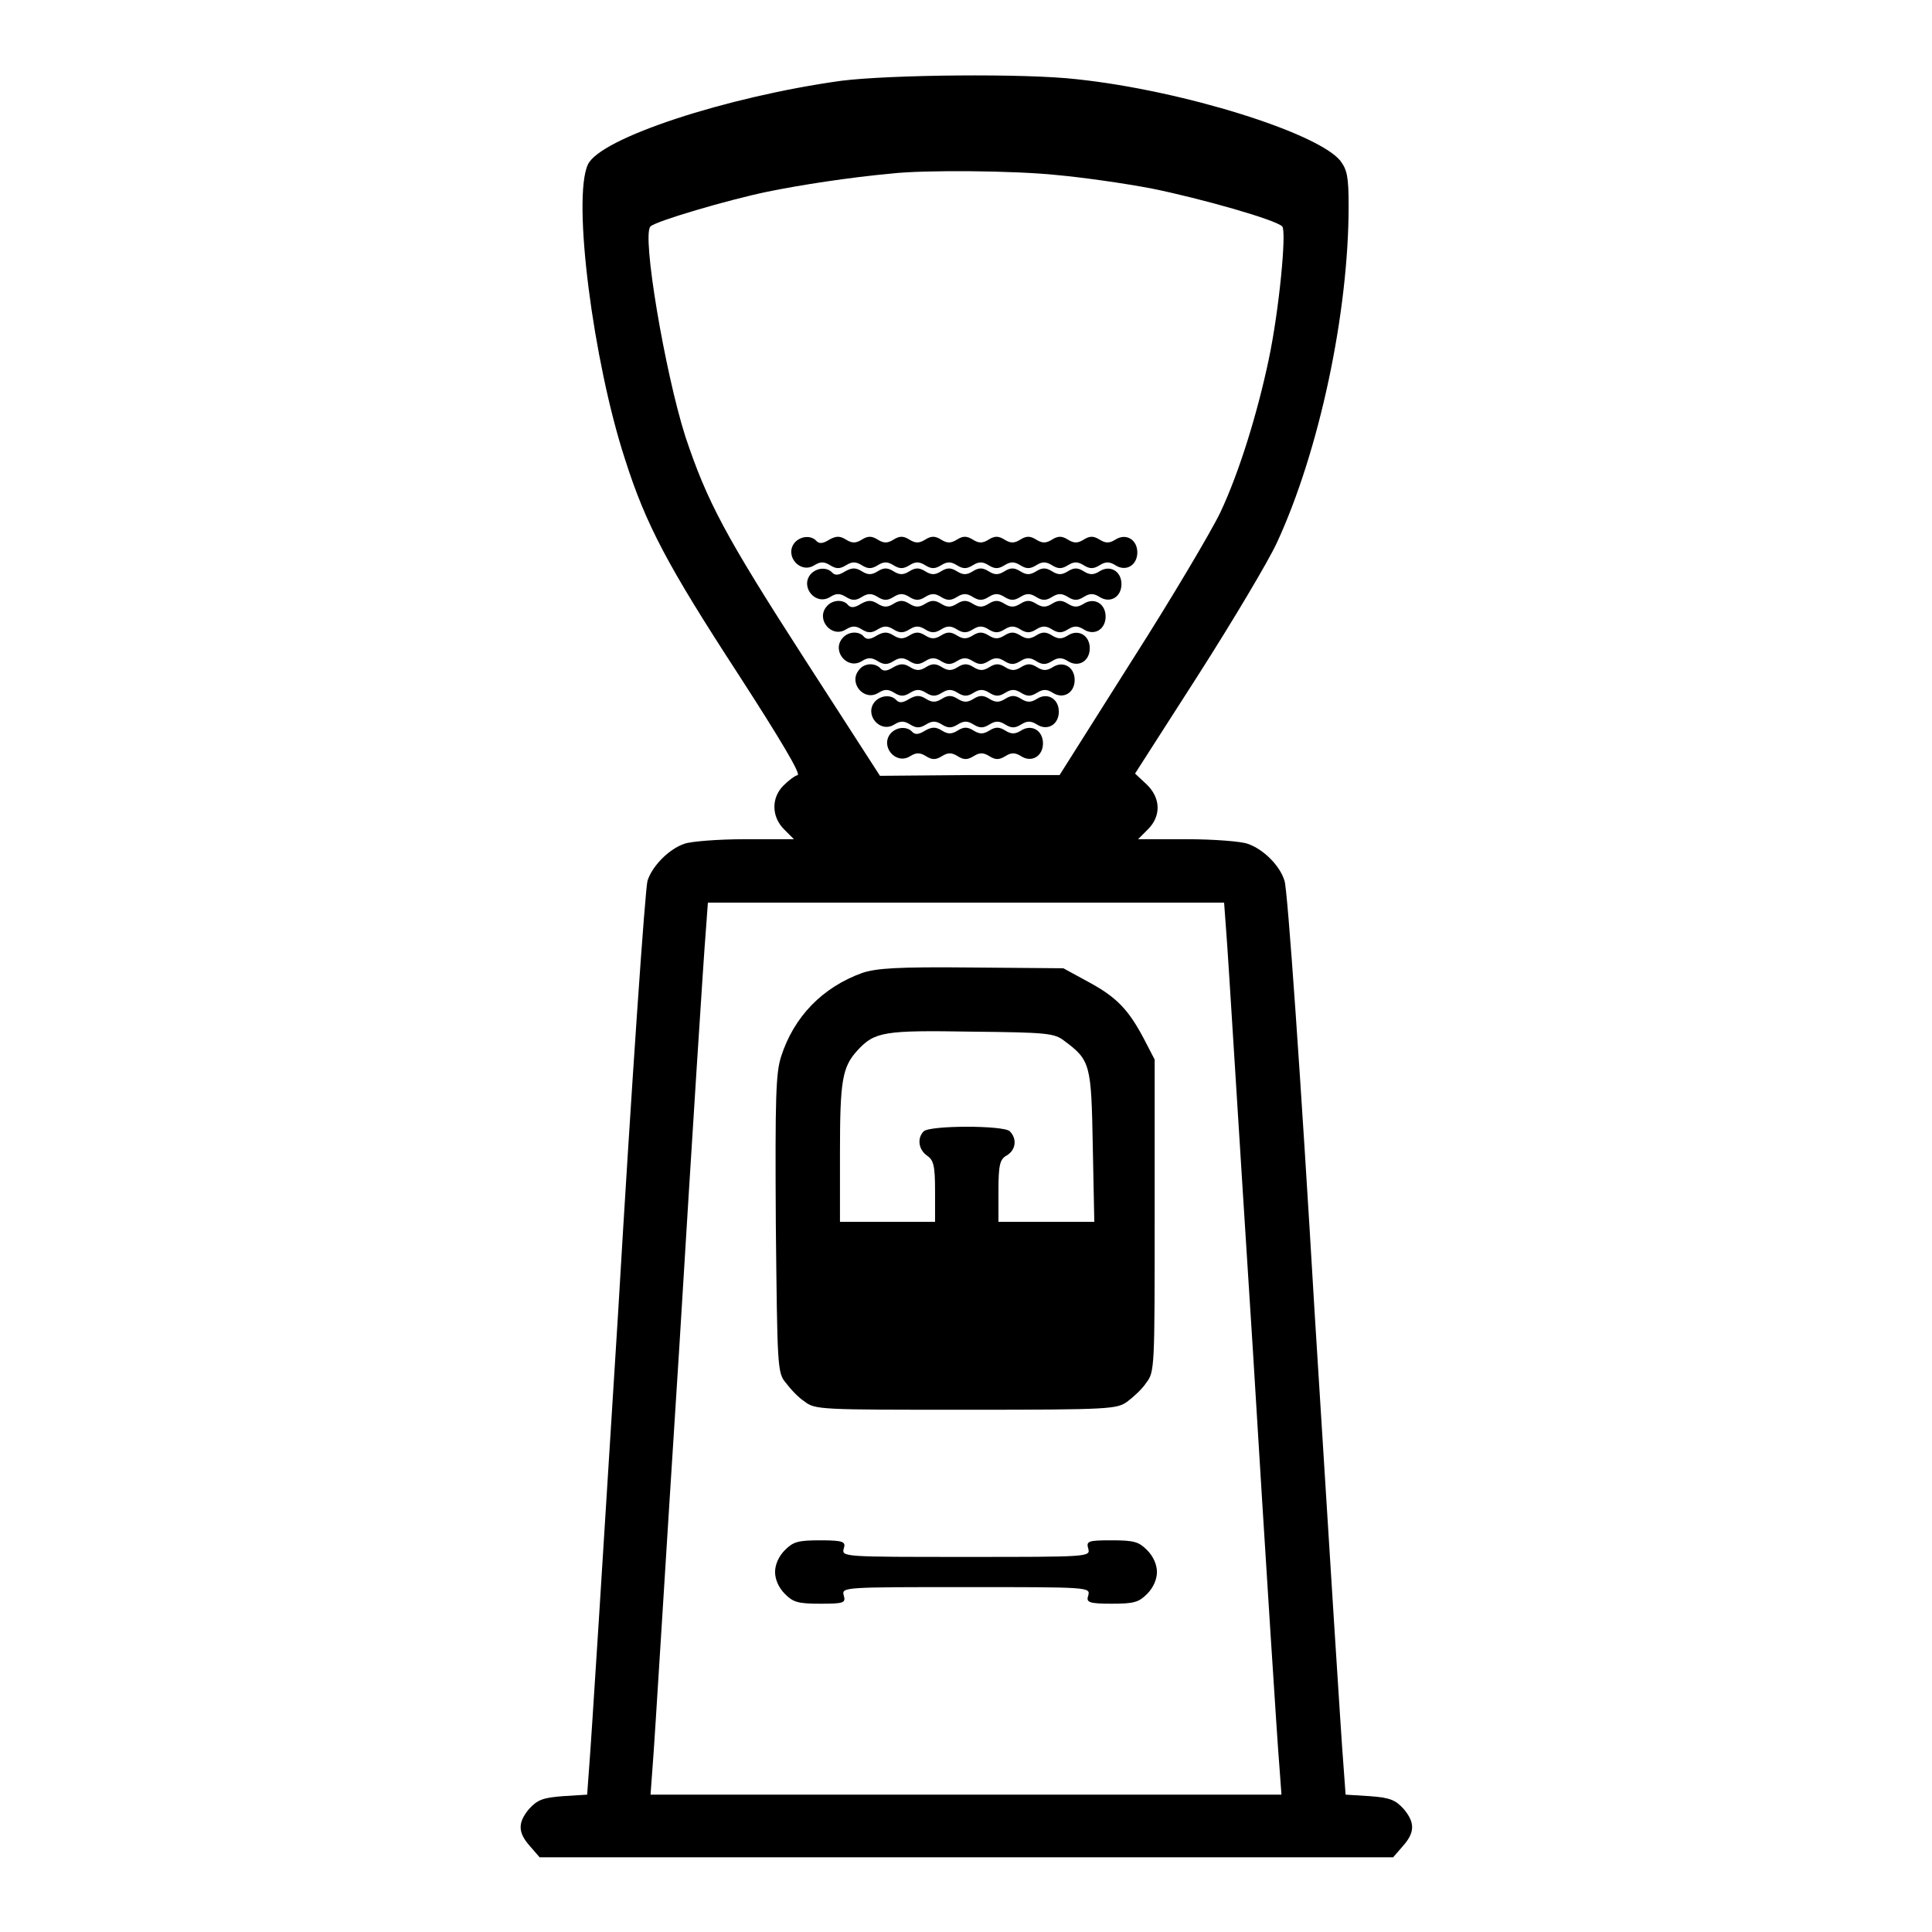<?xml version="1.0" encoding="utf-8"?>
<!-- Svg Vector Icons : http://www.onlinewebfonts.com/icon -->
<!DOCTYPE svg PUBLIC "-//W3C//DTD SVG 1.1//EN" "http://www.w3.org/Graphics/SVG/1.1/DTD/svg11.dtd">
<svg version="1.1" xmlns="http://www.w3.org/2000/svg" xmlns:xlink="http://www.w3.org/1999/xlink" x="0px" y="0px" viewBox="0 0 256 256" enable-background="new 0 0 256 256" xml:space="preserve">
<g><g><g><path fill="#000000" d="M111.5,10.7c-15.2,2.1-32,7.6-33.6,11.1c-2.1,4.5,0.7,26.1,4.9,39c2.8,8.8,5.7,14.2,15,28.5c5.5,8.5,8.3,13.2,7.9,13.4c-0.4,0.1-1.2,0.7-1.9,1.4c-1.6,1.6-1.6,4.1,0.1,5.8l1.3,1.3h-6.5c-3.6,0-7.2,0.3-8,0.6c-2.1,0.7-4.3,3-4.9,4.9c-0.3,0.9-2.1,26.7-3.9,57.3c-1.9,30.6-3.6,57.4-3.8,59.7l-0.3,4.1l-3.2,0.2c-2.7,0.2-3.4,0.5-4.5,1.7c-1.5,1.8-1.5,3.1,0.1,4.9l1.3,1.5H128h56.6l1.3-1.5c1.6-1.8,1.6-3.1,0.1-4.9c-1.1-1.2-1.8-1.5-4.5-1.7l-3.2-0.2l-0.3-4.1c-0.2-2.2-1.9-29.1-3.8-59.7c-1.8-30.6-3.6-56.4-4-57.3c-0.6-2-2.8-4.2-4.9-4.9c-0.8-0.3-4.4-0.6-8-0.6h-6.5l1.3-1.3c1.8-1.8,1.7-4.2-0.2-6l-1.5-1.4l8.4-13.1c4.6-7.2,9.3-15.1,10.4-17.5c5.6-12.1,9.5-30.4,9.5-44.6c0-3.9-0.2-4.8-1.1-6c-3-3.7-20.8-9.3-34.9-10.8C135.8,9.7,117.9,9.9,111.5,10.7z M140.1,23.2c3.3,0.3,9,1.1,12.6,1.8c6.4,1.3,16.3,4.1,17.2,5c0.6,0.6-0.4,11.1-1.8,17.7c-1.5,7.1-3.9,14.9-6.4,20.2c-1.2,2.5-6.4,11.3-11.7,19.6l-9.6,15.2h-11.9l-11.9,0.1l-10-15.5C96.1,71,93.7,66.5,90.8,57.8C88.1,49.3,85,31,86.2,30c0.7-0.7,10.2-3.5,15.5-4.6c4.4-0.9,10.9-1.9,16.4-2.4C122.4,22.5,134.5,22.6,140.1,23.2z M162.5,123.7c0.2,2.3,1.7,27,3.5,55c1.7,28,3.3,52.8,3.5,55l0.3,4.1H128H86.2l0.3-4.1c0.2-2.2,1.7-27,3.5-55c1.7-28,3.3-52.8,3.5-55l0.3-4.1H128h34.2L162.5,123.7z"/><path fill="#000000" d="M105.3,71.9c-1.4,1.7,0.7,4.2,2.6,3c0.8-0.5,1.3-0.5,2.1,0c0.8,0.5,1.3,0.5,2.1,0c0.8-0.5,1.3-0.5,2.1,0c0.8,0.5,1.3,0.5,2.1,0c0.8-0.5,1.3-0.5,2.1,0s1.3,0.5,2.1,0c0.8-0.5,1.3-0.5,2.1,0c0.8,0.5,1.3,0.5,2.1,0c0.8-0.5,1.3-0.5,2.1,0c0.8,0.5,1.3,0.5,2.1,0c0.8-0.5,1.3-0.5,2.1,0s1.3,0.5,2.1,0s1.3-0.5,2.1,0c0.8,0.5,1.3,0.5,2.1,0c0.8-0.5,1.3-0.5,2.1,0s1.3,0.5,2.1,0s1.3-0.5,2.1,0c0.8,0.5,1.3,0.5,2.1,0c0.8-0.5,1.3-0.5,2.1,0c1.4,0.9,2.9,0,2.9-1.7c0-1.7-1.5-2.6-2.9-1.7c-0.8,0.5-1.3,0.5-2.1,0c-0.8-0.5-1.3-0.5-2.1,0c-0.8,0.5-1.3,0.5-2.1,0c-0.8-0.5-1.3-0.5-2.1,0c-0.8,0.5-1.3,0.5-2.1,0c-0.8-0.5-1.3-0.5-2.1,0c-0.8,0.5-1.3,0.5-2.1,0c-0.8-0.5-1.3-0.5-2.1,0c-0.8,0.5-1.3,0.5-2.1,0c-0.8-0.5-1.3-0.5-2.1,0c-0.8,0.5-1.3,0.5-2.1,0c-0.8-0.5-1.3-0.5-2.1,0c-0.8,0.5-1.3,0.5-2.1,0c-0.8-0.5-1.3-0.5-2.1,0c-0.8,0.5-1.3,0.5-2.1,0c-0.8-0.5-1.3-0.5-2.1,0c-0.8,0.5-1.3,0.5-2.1,0c-0.8-0.5-1.3-0.5-2.2,0c-0.8,0.5-1.3,0.6-1.7,0.2C107.5,70.9,106.1,71,105.3,71.9z"/><path fill="#000000" d="M107.4,76.1c-1.4,1.7,0.7,4.2,2.6,3c0.8-0.5,1.3-0.5,2.1,0c0.8,0.5,1.3,0.5,2.1,0c0.8-0.5,1.3-0.5,2.1,0c0.8,0.5,1.3,0.5,2.1,0c0.8-0.5,1.3-0.5,2.1,0c0.8,0.5,1.3,0.5,2.1,0c0.8-0.5,1.3-0.5,2.1,0c0.8,0.5,1.3,0.5,2.1,0c0.8-0.5,1.3-0.5,2.1,0c0.8,0.5,1.3,0.5,2.1,0c0.8-0.5,1.3-0.5,2.1,0c0.8,0.5,1.3,0.5,2.1,0c0.8-0.5,1.3-0.5,2.1,0c0.8,0.5,1.3,0.5,2.1,0c0.8-0.5,1.3-0.5,2.1,0c0.8,0.5,1.3,0.5,2.1,0c0.8-0.5,1.3-0.5,2.1,0c1.4,0.9,2.9,0,2.9-1.7s-1.5-2.6-2.9-1.7c-0.8,0.5-1.3,0.5-2.1,0c-0.8-0.5-1.3-0.5-2.1,0c-0.8,0.5-1.3,0.5-2.1,0c-0.8-0.5-1.3-0.5-2.1,0c-0.8,0.5-1.3,0.5-2.1,0c-0.8-0.5-1.3-0.5-2.1,0c-0.8,0.5-1.3,0.5-2.1,0c-0.8-0.5-1.3-0.5-2.1,0c-0.8,0.5-1.3,0.5-2.1,0c-0.8-0.5-1.3-0.5-2.1,0c-0.8,0.5-1.3,0.5-2.1,0c-0.8-0.5-1.3-0.5-2.1,0c-0.8,0.5-1.3,0.5-2.1,0c-0.8-0.5-1.3-0.5-2.1,0c-0.8,0.5-1.3,0.5-2.1,0c-0.8-0.5-1.3-0.5-2.2,0c-0.8,0.5-1.3,0.6-1.7,0.2C109.6,75.1,108.2,75.2,107.4,76.1z"/><path fill="#000000" d="M109.5,80.4c-1.4,1.7,0.7,4.2,2.6,3c0.8-0.5,1.3-0.5,2.1,0c0.8,0.5,1.3,0.5,2.1,0c0.8-0.5,1.3-0.5,2.1,0c0.8,0.5,1.3,0.5,2.1,0c0.8-0.5,1.3-0.5,2.1,0c0.8,0.5,1.3,0.5,2.1,0c0.8-0.5,1.3-0.5,2.1,0c0.8,0.5,1.3,0.5,2.1,0c0.8-0.5,1.3-0.5,2.1,0s1.3,0.5,2.1,0s1.3-0.5,2.1,0c0.8,0.5,1.3,0.5,2.1,0c0.8-0.5,1.3-0.5,2.1,0s1.3,0.5,2.1,0s1.3-0.5,2.1,0c1.4,0.9,2.9,0,2.9-1.7c0-1.7-1.5-2.6-2.9-1.7c-0.8,0.5-1.3,0.5-2.1,0c-0.8-0.5-1.3-0.5-2.1,0c-0.8,0.5-1.3,0.5-2.1,0c-0.8-0.5-1.3-0.5-2.1,0c-0.8,0.5-1.3,0.5-2.1,0c-0.8-0.5-1.3-0.5-2.1,0c-0.8,0.5-1.3,0.5-2.1,0c-0.8-0.5-1.3-0.5-2.1,0c-0.8,0.5-1.3,0.5-2.1,0c-0.8-0.5-1.3-0.5-2.1,0c-0.8,0.5-1.3,0.5-2.1,0c-0.8-0.5-1.3-0.5-2.1,0c-0.8,0.5-1.3,0.5-2.1,0c-0.8-0.5-1.3-0.5-2.2,0c-0.8,0.5-1.3,0.6-1.7,0.2C111.8,79.4,110.3,79.4,109.5,80.4z"/><path fill="#000000" d="M111.6,84.6c-1.4,1.7,0.7,4.2,2.6,3c0.8-0.5,1.3-0.5,2.1,0c0.8,0.5,1.3,0.5,2.1,0c0.8-0.5,1.3-0.5,2.1,0c0.8,0.5,1.3,0.5,2.1,0c0.8-0.5,1.3-0.5,2.1,0c0.8,0.5,1.3,0.5,2.1,0c0.8-0.5,1.3-0.5,2.1,0c0.8,0.5,1.3,0.5,2.1,0s1.3-0.5,2.1,0s1.3,0.5,2.1,0c0.8-0.5,1.3-0.5,2.1,0c0.8,0.5,1.3,0.5,2.1,0s1.3-0.5,2.1,0c1.4,0.9,2.9,0,2.9-1.7c0-1.7-1.5-2.6-2.9-1.7c-0.8,0.5-1.3,0.5-2.1,0c-0.8-0.5-1.3-0.5-2.1,0c-0.8,0.5-1.3,0.5-2.1,0c-0.8-0.5-1.3-0.5-2.1,0c-0.8,0.5-1.3,0.5-2.1,0c-0.8-0.5-1.3-0.5-2.1,0c-0.8,0.5-1.3,0.5-2.1,0c-0.8-0.5-1.3-0.5-2.1,0c-0.8,0.5-1.3,0.5-2.1,0c-0.8-0.5-1.3-0.5-2.1,0c-0.8,0.5-1.3,0.5-2.1,0c-0.8-0.5-1.3-0.5-2.2,0c-0.8,0.5-1.3,0.6-1.7,0.2C113.9,83.6,112.4,83.6,111.6,84.6z"/><path fill="#000000" d="M113.8,88.8c-1.4,1.7,0.7,4.2,2.6,3c0.8-0.5,1.3-0.5,2.1,0c0.8,0.5,1.3,0.5,2.1,0c0.8-0.5,1.3-0.5,2.1,0c0.8,0.5,1.3,0.5,2.1,0c0.8-0.5,1.3-0.5,2.1,0c0.8,0.5,1.3,0.5,2.1,0c0.8-0.5,1.3-0.5,2.1,0c0.8,0.5,1.3,0.5,2.1,0c0.8-0.5,1.3-0.5,2.1,0c0.8,0.5,1.3,0.5,2.1,0c0.8-0.5,1.3-0.5,2.1,0c1.4,0.9,2.9,0,2.9-1.7s-1.5-2.6-2.9-1.7c-0.8,0.5-1.3,0.5-2.1,0c-0.8-0.5-1.3-0.5-2.1,0c-0.8,0.5-1.3,0.5-2.1,0c-0.8-0.5-1.3-0.5-2.1,0c-0.8,0.5-1.3,0.5-2.1,0c-0.8-0.5-1.3-0.5-2.1,0c-0.8,0.5-1.3,0.5-2.1,0c-0.8-0.5-1.3-0.5-2.1,0c-0.8,0.5-1.3,0.5-2.1,0c-0.8-0.5-1.3-0.5-2.2,0c-0.8,0.5-1.3,0.6-1.7,0.2C116,87.8,114.5,87.8,113.8,88.8z"/><path fill="#000000" d="M115.9,93c-1.4,1.7,0.7,4.2,2.6,3c0.8-0.5,1.3-0.5,2.1,0c0.8,0.5,1.3,0.5,2.1,0c0.8-0.5,1.3-0.5,2.1,0c0.8,0.5,1.3,0.5,2.1,0c0.8-0.5,1.3-0.5,2.1,0c0.8,0.5,1.3,0.5,2.1,0c0.8-0.5,1.3-0.5,2.1,0c0.8,0.5,1.3,0.5,2.1,0s1.3-0.5,2.1,0c1.4,0.9,2.9,0,2.9-1.7s-1.5-2.6-2.9-1.7c-0.8,0.5-1.3,0.5-2.1,0c-0.8-0.5-1.3-0.5-2.1,0c-0.8,0.5-1.3,0.5-2.1,0c-0.8-0.5-1.3-0.5-2.1,0c-0.8,0.5-1.3,0.5-2.1,0c-0.8-0.5-1.3-0.5-2.1,0c-0.8,0.5-1.3,0.5-2.1,0c-0.8-0.5-1.3-0.5-2.2,0c-0.8,0.5-1.3,0.6-1.7,0.2C118.1,92,116.7,92.1,115.9,93z"/><path fill="#000000" d="M118,97.2c-1.4,1.7,0.7,4.2,2.6,3c0.8-0.5,1.3-0.5,2.1,0c0.8,0.5,1.3,0.5,2.1,0c0.8-0.5,1.3-0.5,2.1,0c0.8,0.5,1.3,0.5,2.1,0c0.8-0.5,1.3-0.5,2.1,0c0.8,0.5,1.3,0.5,2.1,0c0.8-0.5,1.3-0.5,2.1,0c1.4,0.9,2.9,0,2.9-1.7c0-1.7-1.5-2.6-2.9-1.7c-0.8,0.5-1.3,0.5-2.1,0c-0.8-0.5-1.3-0.5-2.1,0c-0.8,0.5-1.3,0.5-2.1,0c-0.8-0.5-1.3-0.5-2.1,0c-0.8,0.5-1.3,0.5-2.1,0c-0.8-0.5-1.3-0.5-2.2,0c-0.8,0.5-1.3,0.6-1.7,0.2C120.2,96.2,118.8,96.3,118,97.2z"/><path fill="#000000" d="M114.3,128.9c-5.3,1.9-9.1,5.8-10.8,11.1c-0.7,2.2-0.8,5.3-0.7,22.2c0.2,18.8,0.2,19.7,1.3,21c0.6,0.8,1.7,2,2.5,2.5c1.4,1.1,2.1,1.1,21.4,1.1c19.4,0,20-0.1,21.4-1.1c0.8-0.6,2-1.7,2.5-2.5c1.1-1.4,1.1-2.1,1.1-22.1v-20.7l-1.4-2.7c-2.1-4-3.7-5.6-7.4-7.6l-3.3-1.8l-12.1-0.1C118.8,128.1,116.2,128.3,114.3,128.9z M141,137.9c3.5,2.6,3.6,3.1,3.8,14l0.2,10h-6.3h-6.4v-4.1c0-3.5,0.2-4.2,1.1-4.7c1.2-0.7,1.4-2.2,0.4-3.2c-0.8-0.8-10.5-0.8-11.4,0c-0.9,0.9-0.7,2.4,0.4,3.2c0.9,0.6,1.1,1.3,1.1,4.7v4.1h-6.3h-6.3v-9.2c0-9.5,0.3-11.3,2.3-13.5c2.3-2.5,3.5-2.7,15.2-2.5C138.7,136.8,139.7,136.9,141,137.9z"/><path fill="#000000" d="M104,205.4c-0.8,0.8-1.3,1.9-1.3,2.9c0,1,0.5,2.1,1.3,2.9c1.1,1.1,1.7,1.3,4.7,1.3c3.1,0,3.4-0.1,3.1-1.1c-0.3-1.1,0-1.1,16.2-1.1c16.2,0,16.5,0,16.2,1.1c-0.3,0.9,0,1.1,3.1,1.1c3,0,3.6-0.2,4.7-1.3c0.8-0.8,1.3-1.9,1.3-2.9c0-1-0.5-2.1-1.3-2.9c-1.1-1.1-1.7-1.3-4.7-1.3c-3.1,0-3.4,0.1-3.1,1.1c0.3,1.1,0,1.1-16.2,1.1c-16.2,0-16.5,0-16.2-1.1c0.3-0.9,0-1.1-3.1-1.1C105.7,204.1,105.1,204.3,104,205.4z"/></g></g></g>
</svg>